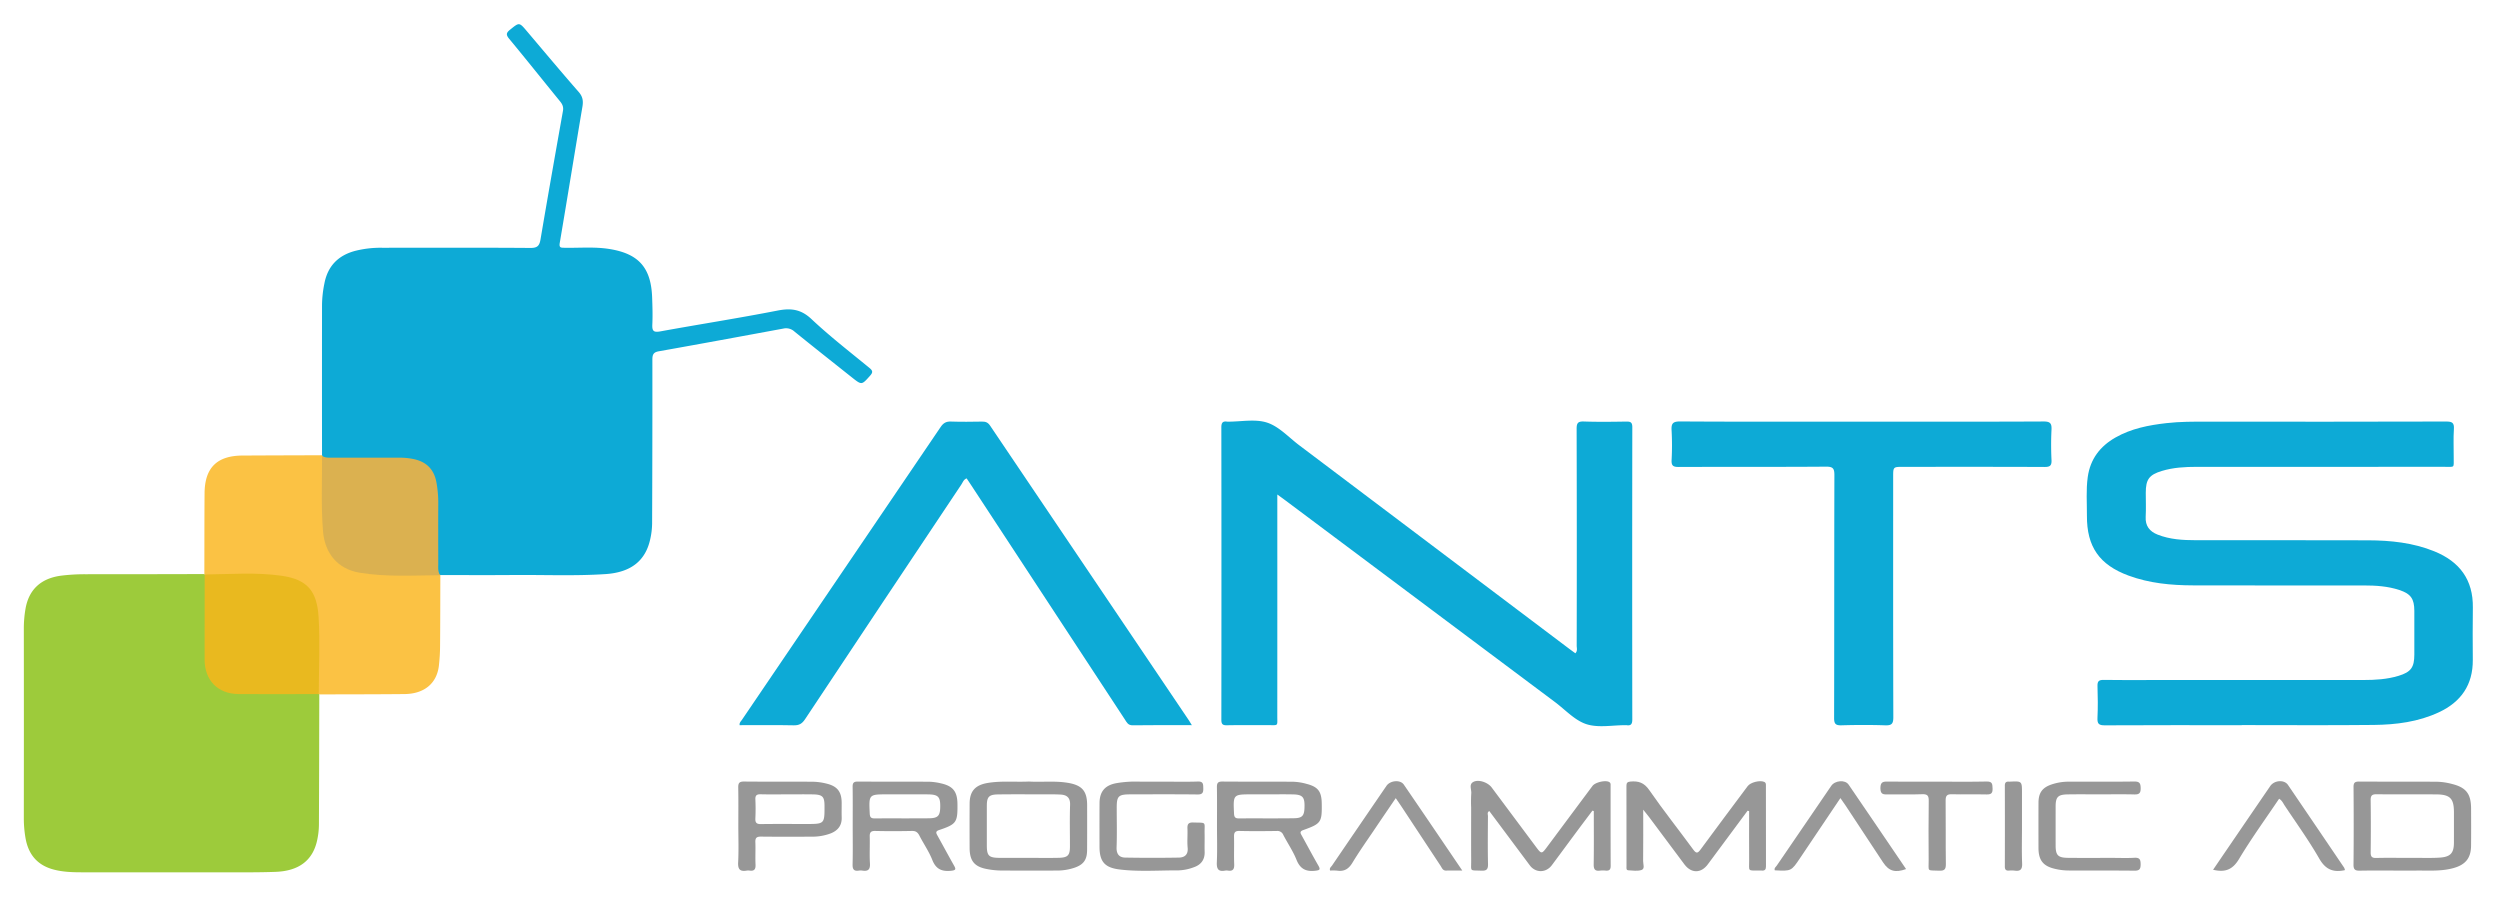 <svg xmlns="http://www.w3.org/2000/svg" id="Layer_1" data-name="Layer 1" viewBox="0 0 1770.415 644.82"><defs><style>.cls-1{fill:#9dcb3b}.cls-2{fill:#fbc244}.cls-3{fill:#dbb150}.cls-4{fill:#e9b91f}.cls-5{fill:#0daad6}.cls-6{fill:#979797}.cls-7{fill:#989898}</style></defs><title>ants</title><path d="M226.112,491.764c-.069,30.8-.096,61.6-.26,92.399a53.488,53.488,0,0,1-1.255,10.874c-3.047,14.172-12.801,21.793-29.523,22.388-13.972.497-27.97.302-41.957.317q-47.209.052-94.418.001c-6.986-.004-13.928-.152-20.79-1.981-11.684-3.114-17.898-10.897-19.865-22.425A81.944,81.944,0,0,1,16.871,579.43q.081-67.179.004-134.358a81.405,81.405,0,0,1,1.181-13.907c2.386-13.878,11.171-21.819,25.807-23.57a137.87,137.87,0,0,1,16.433-.943q42.21.008,84.42-.127c.231.202.461.404.695.604,1.317,2.306.99,4.853.996,7.325.035,16.817-.023,33.634.03,50.451.052,16.567,8.281,24.92,24.877,25.075,15.32.143,30.642.017,45.964.047,2.487.005,5.004-.235,7.44.559A2.921,2.921,0,0,1,226.112,491.764Z" class="cls-1"/><path d="M144.716,406.524c.044-19.114 0-38.229.158-57.342.148-17.961,8.825-26.485,26.827-26.578q28.173-.145,56.346-.199l.023.17c1.556,2.018,1.299,4.405,1.306,6.711.035,11.637.063,23.275-.006,34.911a85.282,85.282,0,0,0,1.58,15.855c2.862,15.645,13.007,23.602,30.239,25.054,14.453,1.217,28.898.771,43.35.974,2.453.035,5.031-.432,7.207,1.268l.093-.102c-.052,16.615-.045,33.231-.191,49.847a131.749,131.749,0,0,1-.848,14.41c-1.491,12.511-10.386,19.871-24.356,20.012-20.109.203-40.22.176-60.331.248l-.38-.272c-1.741-2.148-1.349-4.725-1.357-7.181-.043-14.128-.017-28.256-.022-42.384a48.916,48.916,0,0,0-.414-7.459c-2.508-16.297-10.071-23.449-26.453-25.425-14.925-1.801-29.891-.513-44.831-.958-2.619-.078-5.361.466-7.719-1.262Z" class="cls-2"/><path d="M311.744,407.349c-19.04.111-38.124,1.366-57.054-1.772-15.494-2.569-24.636-13.61-25.937-29.3-1.485-17.915-.587-35.802-.686-53.701,18.616-.013,37.232-.15,55.846-.004,19.049.15,27.288,8.184,27.652,27.447C311.927,369.123,311.709,388.238,311.744,407.349Z" class="cls-3"/><path d="M144.936,406.825c18.276-.165,36.655-1.699,54.785.953,18.439,2.696,24.805,11.353,25.901,29.293,1.103,18.076.159,36.277.111,54.423-18.97.019-37.939.183-56.906.01-14.57-.133-23.905-9.761-23.93-24.29C144.864,447.083,144.919,426.954,144.936,406.825Z" class="cls-4"/><path d="M562.578,234.771c13.452,10.91,27.054,21.636,40.614,32.413,7.145,5.679,7.008,5.538,12.961-1.107,2.318-2.587,1.786-3.696-.646-5.692-13.778-11.305-27.915-22.252-40.876-34.442-7.481-7.037-14.584-7.847-24.083-5.99-27.58,5.393-55.37,9.705-83.022,14.745-4.959.904-5.768-.597-5.56-5.031.296-6.313.085-12.66-.138-18.985-.744-21.056-9.443-30.976-30.165-34.332-10.588-1.715-21.285-.681-31.932-.883-2.454-.047-3.925.076-3.327-3.443,5.458-32.136,10.627-64.322,16.055-96.464.688-4.072.249-7.124-2.628-10.415-12.384-14.172-24.464-28.61-36.633-42.969-5.567-6.568-5.413-6.424-11.981-1.143-2.906,2.336-2.899,3.709-.535,6.561,12.115,14.617,23.932,29.48,35.939,44.188,1.688,2.068,2.545,3.989,2.051,6.767-5.386,30.289-10.744,60.583-15.878,90.915-.763,4.507-2.129,6.159-7.134,6.12-34.99-.269-69.984-.106-104.977-.122a73.458,73.458,0,0,0-19.289,2.23c-11.868,3.202-19.25,10.662-21.635,22.896a80.703,80.703,0,0,0-1.717,15.358q-.055,53.229.004,106.457a2.929,2.929,0,0,0,1.4,1.152c2.265.742,4.609.553,6.926.556q23.179.034,46.358-0a47.575,47.575,0,0,1,10.874,1.145c8.975,2.076,14.024,7.775,15.526,16.729a80.939,80.939,0,0,1,1.242,13.876c-.08,14.453-.047,28.906-.013,43.359.006,2.472-.3,5.003.863,7.347.208.224.411.45.615.676,17.163-.004,34.327.109,51.489-.04,21.821-.19,43.657.786,65.461-.649,17.783-1.171,28.198-9.219,31.628-24.473a53.303,53.303,0,0,0,1.392-11.37q.243-57.975.184-115.952c-.004-3.467.598-5.287,4.494-5.978,29.475-5.231,58.913-10.671,88.35-16.114A8.736,8.736,0,0,1,562.578,234.771Z" class="cls-5"/><path d="M1751.189,430.353c.292-19.791-9.384-32.651-27.287-39.923-15.07-6.122-30.945-7.742-46.989-7.798-40.656-.144-81.314-.032-121.971-.076-9.178-.01-18.324-.523-27.002-3.962-5.677-2.25-8.795-6.144-8.443-12.637.306-5.648.059-11.325.063-16.989.007-9.458,2.35-12.732,11.424-15.476,8.047-2.433,16.354-2.89,24.704-2.889q87.729.01,175.458-.015c7.569-.004,6.405,1.01,6.48-6.709.065-6.663-.326-13.351.13-19.983.316-4.608-1.296-5.397-5.546-5.386q-84.729.217-169.459.082c-9.499-.005-18.994-.035-28.447,1.037-12.631,1.432-25.024,3.821-36.238,10.216-10.89,6.21-17.821,15.268-19.593,27.94-1.277,9.129-.538,18.295-.587,27.441-.119,21.992,8.867,34.784,29.479,42.387,14.742,5.438,30.127,6.879,45.666,6.92,40.323.106,80.647.044,120.971.056,8.521.003,16.999.534,25.15,3.233,8.119,2.688,10.577,6.26,10.586,14.741q.016,15.494.002,30.987c-.004,9.109-2.426,12.408-11.287,15.081-8.053,2.429-16.358,2.915-24.705,2.917q-74.732.015-149.464.012c-11.497.001-22.997.136-34.49-.081-3.526-.066-4.544.989-4.427,4.468.251,7.488.332,15.003-.023,22.483-.199,4.196,1.062,5.237,5.224,5.214,32.324-.181,64.65-.1,96.976-.1V513.477c31.159,0,62.321.237,93.476-.099,15.863-.171,31.587-2.156,46.209-9.008,15.636-7.328,24.045-19.424,23.925-37.033C1751.069,455.009,1751.007,442.678,1751.189,430.353Z" class="cls-5"/><path d="M1155.935,509.471q-.14-103.472.011-206.944c.006-3.54-1.325-4.024-4.336-3.978-9.997.151-20.006.296-29.992-.054-4.336-.152-5.116,1.284-5.105,5.308q.209,76.729.051,153.458c-.002,1.692.764,3.611-.947,5.383-1.637-1.201-3.243-2.353-4.821-3.542Q1015.439,387.213,920.08,315.327c-7.437-5.604-14.26-13.229-22.661-16.009-8.42-2.786-18.46-.676-27.79-.712a3.228,3.228,0,0,1-.499-.003c-3.249-.528-4.219.776-4.214,4.087q.137,103.472.007,206.944c-.004,3.021.742,4.042,3.884,3.978,9.662-.195,19.331-.02,28.996-.087,7.701-.053,6.724,1.088,6.729-6.487q.048-75.23.016-150.459V350.184c2.574,1.876,4.182,3.022,5.763,4.205q95.422,71.383,190.845,142.765c7.33,5.481,14.042,13.007,22.305,15.681,8.456,2.737,18.468.671,27.798.707a3.245,3.245,0,0,1,.5.003C1155,514.07,1155.939,512.766,1155.935,509.471Z" class="cls-5"/><path d="M796.608,509.531c1.328,2.025,2.209,4.154,5.512,4.101,13.654-.217,27.313-.091,41.895-.091-.902-1.494-1.358-2.329-1.888-3.114q-70.52-104.493-140.988-209.021c-1.545-2.294-3.202-2.889-5.738-2.845-7.327.128-14.665.223-21.985-.034-3.397-.119-5.365,1.03-7.271,3.843Q595.859,406.123,525.411,509.766c-.704,1.037-1.931,1.886-1.629,3.775,12.773,0,25.56-.167,38.337.102,3.81.08,5.896-1.165,7.979-4.304q55.202-83.178,110.672-166.178c1.034-1.55,1.599-3.612,3.767-4.4,1.156,1.735,2.272,3.385,3.364,5.05Q742.255,426.671,796.608,509.531Z" class="cls-5"/><path d="M1183.769,325.792c-.205,4.044,1.146,4.915,4.989,4.899,34.813-.145,69.628.035,104.44-.218,5.017-.036,5.868,1.466,5.855,6.092-.163,57.29-.059,114.582-.203,171.872-.01,4.168,1.081,5.323,5.22,5.203,10.319-.3,20.66-.336,30.976.01,4.542.153,5.751-1.088,5.738-5.694-.169-56.791-.11-113.582-.11-170.374 0-6.977.001-6.977,7.215-6.977,33.315-0,66.63-.064,99.944.087,3.872.018,5.163-.909,4.97-4.918-.343-7.145-.35-14.33-.003-21.475.213-4.388-.836-5.839-5.595-5.816-42.975.209-85.951.122-128.927.122-42.809,0-85.619.115-128.427-.147-5.297-.032-6.369,1.544-6.088,6.359A192.981,192.981,0,0,1,1183.769,325.792Z" class="cls-5"/><path d="M1139.41,553.714c-2.747-1.341-9.745.292-11.666,2.869q-15.971,21.421-31.918,42.859c-4.149,5.576-4.148,5.586-8.424-.146q-15.526-20.813-31.045-41.632c-2.697-3.615-9.332-5.951-13.054-3.899-3.225,1.778-1.121,5.384-1.406,8.138a97.472,97.472,0,0,0-.08,9.985c0,12.492-.062,24.985.022,37.476.054,8.101-1.33,6.861,7.096,7.223,3.66.157,4.919-.8,4.831-4.663-.259-11.32-.119-22.651-.047-33.976.007-1.135-.775-2.62.949-3.591q14.383,19.28,28.698,38.462c4.1,5.486,11.474,5.43,15.628-.145,5.868-7.875,11.673-15.796,17.53-23.68,3.717-5.003,7.477-9.974,11.218-14.959q.469.176.939.351c0,12.575.119,25.151-.077,37.723-.055,3.506.982,4.91,4.491,4.432a17.992,17.992,0,0,1,3.992-.009c2.517.224,3.553-.679,3.541-3.359-.083-18.821-.038-37.643-.062-56.464C1140.563,555.615,1140.823,554.404,1139.41,553.714Z" class="cls-6"/><path d="M1249.265,553.663c-3.052-1.279-9.593.333-11.613,3.041-11.148,14.945-22.345,29.854-33.375,44.886-2.063,2.811-3.067,2.937-5.21.012-10.328-14.099-21.224-27.796-31.168-42.156-3.65-5.271-7.672-6.484-13.329-5.973-2.23.201-2.788,1.048-2.783,3.069.041,18.988.018,37.976.043,56.964.001,1.081-.356,2.713,1.259,2.807,3.143.181,6.546.727,9.389-.225,2.518-.844,1.098-4.144,1.123-6.306.133-11.732.063-23.467.063-36.398,1.885,2.363,3.027,3.719,4.087,5.138q12.557,16.799,25.093,33.614c4.831,6.452,11.759,6.45,16.529.026q14.121-19.018,28.22-38.052.538.167,1.077.333c0,11.605-.071,23.21.024,34.814.066,8.143-1.5,7.142,7.529,7.255.5.006,1.003-.041,1.499.001,2.199.187,2.878-.909,2.874-2.983-.04-18.988-.018-37.976-.038-56.964C1250.556,555.458,1250.748,554.284,1249.265,553.663Z" class="cls-6"/><path d="M1736.387,555.17a44.925,44.925,0,0,0-10.29-1.558c-18.474-.151-36.95-.009-55.425-.134-3.028-.02-4.0.8-3.976,3.916.137,18.305.172,36.612-.019,54.915-.039,3.751,1.407,4.332,4.653,4.266,8.984-.184,17.975-.064,26.963-.064,4.327 0,8.655.032,12.982-.007,8.952-.079,17.963.665,26.739-1.928,8.144-2.406,11.833-7.12,11.913-15.624.082-8.819.054-17.64.009-26.46C1749.882,562.167,1746.422,557.656,1736.387,555.17Zm1.404,41.577c-.02,7.344-2.398,10.084-10.056,10.586-5.972.391-11.986.151-17.981.186-1.666.01-3.332.001-4.998.001-7.33-0-14.663-.134-21.988.063-3.11.083-3.974-.991-3.939-4.009.143-12.323.169-24.651-.012-36.974-.05-3.393,1.151-4.168,4.329-4.134,13.991.152,27.986-.001,41.979.088,9.981.063,12.668,2.854,12.673,12.707C1737.8,582.424,1737.811,589.586,1737.791,596.748Z" class="cls-6"/><path d="M755.844,554.314c-9.116-1.44-18.257-.325-27.193-.854-9.797.458-19.443-.597-29.041.975-8.899,1.458-12.906,5.753-12.951,14.62q-.079,15.723-.006,31.447c.035,9.209,3.457,13.358,12.479,14.974a56.084,56.084,0,0,0,9.374.99c13.312.107,26.626.069,39.94.032a38.322,38.322,0,0,0,12.697-2.084c6.279-2.216,8.657-5.653,8.7-12.394.068-10.648.05-21.297.027-31.946C769.849,559.95,766.062,555.928,755.844,554.314Zm1.955,15.643c-.332,9.808-.089,19.635-.099,29.455-.006,6.285-1.46,7.913-7.874,8.061-7.154.165-14.315.038-21.473.042-6.825.004-13.65.048-20.474-.007-7.679-.063-9.038-1.439-9.039-8.894q-.003-13.98.001-27.96c.004-6.28,1.459-7.971,7.829-8.071,10.318-.161,20.64-.059,30.961-.046,4.493.006,8.996-.1,13.477.151C755.507,562.934,757.971,564.871,757.799,569.958Z" class="cls-6"/><path d="M665.009,587.819c12.367-4.16,13.193-5.425,13.029-18.514-.11-8.798-3.181-12.686-11.779-14.579a40.472,40.472,0,0,0-8.357-1.132c-16.811-.104-33.623.005-50.434-.107-2.852-.019-3.713.905-3.668,3.709.145,9.151.054,18.305.054,27.459s.153,18.31-.079,27.457c-.088,3.486.921,4.959,4.448,4.419a8.294,8.294,0,0,1,2.491 0c4.016.625,5.613-.745,5.353-5.075-.378-6.301.032-12.646-.153-18.964-.088-2.983.767-4.104,3.91-4.036q12.977.281,25.963-.009c2.802-.065,4.142,1.029,5.337,3.365,2.95,5.769,6.75,11.174,9.098,17.16,2.597,6.621,6.829,8.346,13.395,7.67,3.579-.368,3.33-1.32,1.932-3.794-3.924-6.948-7.702-13.979-11.572-20.958C663.014,590.155,662.141,588.784,665.009,587.819Zm-7.273-8.335c-12.782.133-25.568-.012-38.351.084-2.583.019-3.347-.855-3.47-3.435-.649-13.605-.723-13.602,12.69-13.602q5.23,0,10.459.002c6.143.002,12.287-.088,18.428.026,6.778.126,8.337,1.726,8.348,8.1C665.855,577.703,664.454,579.415,657.736,579.485Z" class="cls-6"/><path d="M922.878,587.842c12.746-4.553,13.358-5.516,13.135-18.925-.14-8.419-2.597-11.702-10.741-13.801a39.153,39.153,0,0,0-9.281-1.505c-16.81-.146-33.623.012-50.433-.141-3.275-.03-3.82,1.274-3.778,4.113.137,9.151.051,18.305.051,27.459-0,8.487.266,16.987-.106,25.458-.203,4.627.815,6.987,5.862,6.029a6.007,6.007,0,0,1,1.992-.003c3.55.545,4.572-1.004,4.44-4.456-.248-6.481.032-12.98-.118-19.467-.065-2.828.495-4.228,3.789-4.151,8.817.205,17.643.146,26.463.018a4.507,4.507,0,0,1,4.648,2.81c3.059,5.901,6.89,11.468,9.343,17.597,2.609,6.519,6.73,8.517,13.337,7.752,3.165-.366,3.759-.829,2.113-3.691-3.979-6.916-7.73-13.963-11.579-20.954C921.12,590.354,919.943,588.89,922.878,587.842Zm-6.691-8.382c-12.947.185-25.899.008-38.848.11-2.615.021-3.325-.908-3.443-3.461-.627-13.58-.699-13.577,12.714-13.577q5.23,0,10.459.004c6.309.004,12.621-.125,18.926.041,6.154.162,7.796,1.903,7.826,7.61C923.859,577.584,922.613,579.368,916.187,579.46Z" class="cls-6"/><path d="M844.987,582.46c-3.496-.115-4.213,1.293-4.074,4.374.202,4.486-.284,9.02.14,13.474.47,4.941-2.145,6.944-6.263,7.014q-18.971.323-37.949-.01c-4.257-.078-6.294-2.507-6.117-7.242.349-9.31.102-18.642.103-27.965 0-8.417,1.141-9.556,9.876-9.571,15.819-.026,31.639-.119,47.455.074,3.663.045,4.039-1.613,3.965-4.508-.068-2.694.06-4.783-3.829-4.646-8.149.287-16.315.087-24.474.086-5.995-.001-11.991.098-17.983-.032a79.146,79.146,0,0,0-14.879,1.039c-8.344,1.403-12.252,5.883-12.301,14.182-.061,10.322-.041,20.644-.017,30.966.025,10.496,3.711,14.743,14.168,16.028,13.923,1.711,27.914.577,41.871.65a33.71,33.71,0,0,0,10.679-2.197c5.028-1.703,7.908-5.257,7.733-10.912-.134-4.324.054-8.658-.034-12.984C852.882,581.602,854.796,582.782,844.987,582.46Z" class="cls-6"/><path d="M596.044,568.489c-.043-7.68-2.997-11.646-10.492-13.506a42.719,42.719,0,0,0-9.816-1.378c-16.3-.138-32.602.036-48.901-.143-3.5-.038-4.087,1.318-4.032,4.368.161,8.978.058,17.96.057,26.94-0,8.648.328,17.313-.126,25.937-.263,4.991,1.397,6.629,6.085,5.82a6.552,6.552,0,0,1,1.992-.003c3.243.455,4.384-.85,4.232-4.152-.245-5.31.091-10.647-.124-15.96-.125-3.087.955-3.99,3.985-3.953,11.974.145,23.952.083,35.928.047a37.095,37.095,0,0,0,13.185-2.226c5.093-1.943,8.217-5.475,8.047-11.315C595.961,575.476,596.064,571.981,596.044,568.489Zm-25.206,15.038c-10.656 0-21.314-.101-31.968.062-3.094.048-4.087-.965-3.941-4.001.216-4.484.204-8.993.005-13.479-.13-2.939,1.065-3.691,3.799-3.624,6.323.154,12.653.049,18.98.05,5.994.001,11.99-.095,17.982.026,6.819.138,8.185,1.586,8.2,8.153C583.924,583.527,583.924,583.527,570.838,583.527Z" class="cls-6"/><path d="M1464.285,562.564c7.83-.137,15.663-.032,23.495-.035s15.668-.145,23.494.064c3.309.088,4.702-.61,4.674-4.316-.027-3.591-.778-4.893-4.682-4.834-15.494.234-30.993.072-46.491.112a37.529,37.529,0,0,0-11.741,1.911c-6.716,2.228-9.409,5.946-9.442,12.939-.051,10.663-.03,21.326-.012,31.989.015,8.712,3.199,12.914,11.584,14.867a43.088,43.088,0,0,0,9.36,1.196c15.663.119,31.329-.057,46.991.137,3.634.045,4.416-1.211,4.412-4.57-.004-3.342-.739-4.783-4.404-4.576-5.315.301-10.661.077-15.993.077-10.332-.001-20.664.078-30.994-.03-7.189-.075-8.803-1.807-8.81-8.845q-.015-13.745.001-27.49C1455.736,564.405,1457.335,562.686,1464.285,562.564Z" class="cls-6"/><path d="M981.849,556.517q-19.308,28.191-38.546,56.431c-.672.987-2.044,1.809-1.369,3.565a33.17,33.17,0,0,1,4.943.039c5.03.763,8.199-1.165,10.87-5.584,4.984-8.245,10.591-16.114,15.977-24.114,4.771-7.086,9.593-14.137,14.688-21.639,1.698,2.485,3.029,4.374,4.3,6.302q13.729,20.824,27.467,41.641c.945,1.425,1.515,3.42,3.904,3.362,3.432-.082,6.868-.021,11.469-.021-14.296-21.04-27.793-41.003-41.421-60.877C991.645,551.998,984.501,552.645,981.849,556.517Z" class="cls-7"/><path d="M1296.822,556.518q-19.308,28.191-38.546,56.43c-.671.986-2.045,1.808-1.436,3.384,11.688.612,11.684.609,17.978-8.76,9.356-13.927,18.719-27.85,28.494-42.391,1.567,2.254,2.73,3.856,3.819,5.506q13.187,19.986,26.356,39.984c4.136,6.261,8.558,7.579,16.324,4.778-13.583-19.991-27.081-39.953-40.708-59.827C1306.623,552.004,1299.47,552.653,1296.822,556.518Z" class="cls-7"/><path d="M1620.269,555.858c-2.68-3.921-9.712-3.352-12.574.828q-15.078,22.022-30.118,44.07c-3.433,5.027-6.857,10.06-10.346,15.179,8.346,2.017,13.767.075,18.339-7.561,8.775-14.656,18.863-28.527,28.409-42.729,2.112,1.228,2.855,3.174,3.938,4.805,8.278,12.467,17.074,24.643,24.508,37.598,4.27,7.441,9.471,9.792,17.278,8.346.163-.03.323-.08.923-.233a8.23,8.23,0,0,0-.577-1.695Q1640.19,585.14,1620.269,555.858Z" class="cls-7"/><path d="M1406.955,553.448c-11.818.264-23.647.093-35.471.093-11.325-0-22.65.056-33.974-.035-3.349-.027-5.895-.349-5.872,4.649.021,4.807,2.477,4.428,5.614,4.398,7.993-.078,15.996.192,23.978-.119,3.888-.152,4.692,1.194,4.641,4.813-.201,13.984-.15,27.973-.055,41.96.056,8.338-1.483,6.999,7.43,7.384,3.752.162,4.801-.981,4.749-4.731-.211-14.983.019-29.972-.164-44.956-.043-3.55,1.076-4.545,4.529-4.449,8.154.226,16.322-.064,24.478.138,3.288.082,4.374-.964,4.228-4.251C1410.933,555.409,1411.035,553.356,1406.955,553.448Z" class="cls-6"/><path d="M1431.901,585.56q0-11.958,0-23.916c0-8.534,0-8.534-8.659-8.102a3.5,3.5,0,0,1-.498.002c-2.052-.192-2.991.573-2.984,2.797q.082,28.65.001,57.299c-.006,2.154.78,3.036,2.914,2.883a18.654,18.654,0,0,1,3.981.018c4.016.583,5.522-.764,5.349-5.076C1431.657,602.843,1431.901,594.196,1431.901,585.56Z" class="cls-6"/></svg>